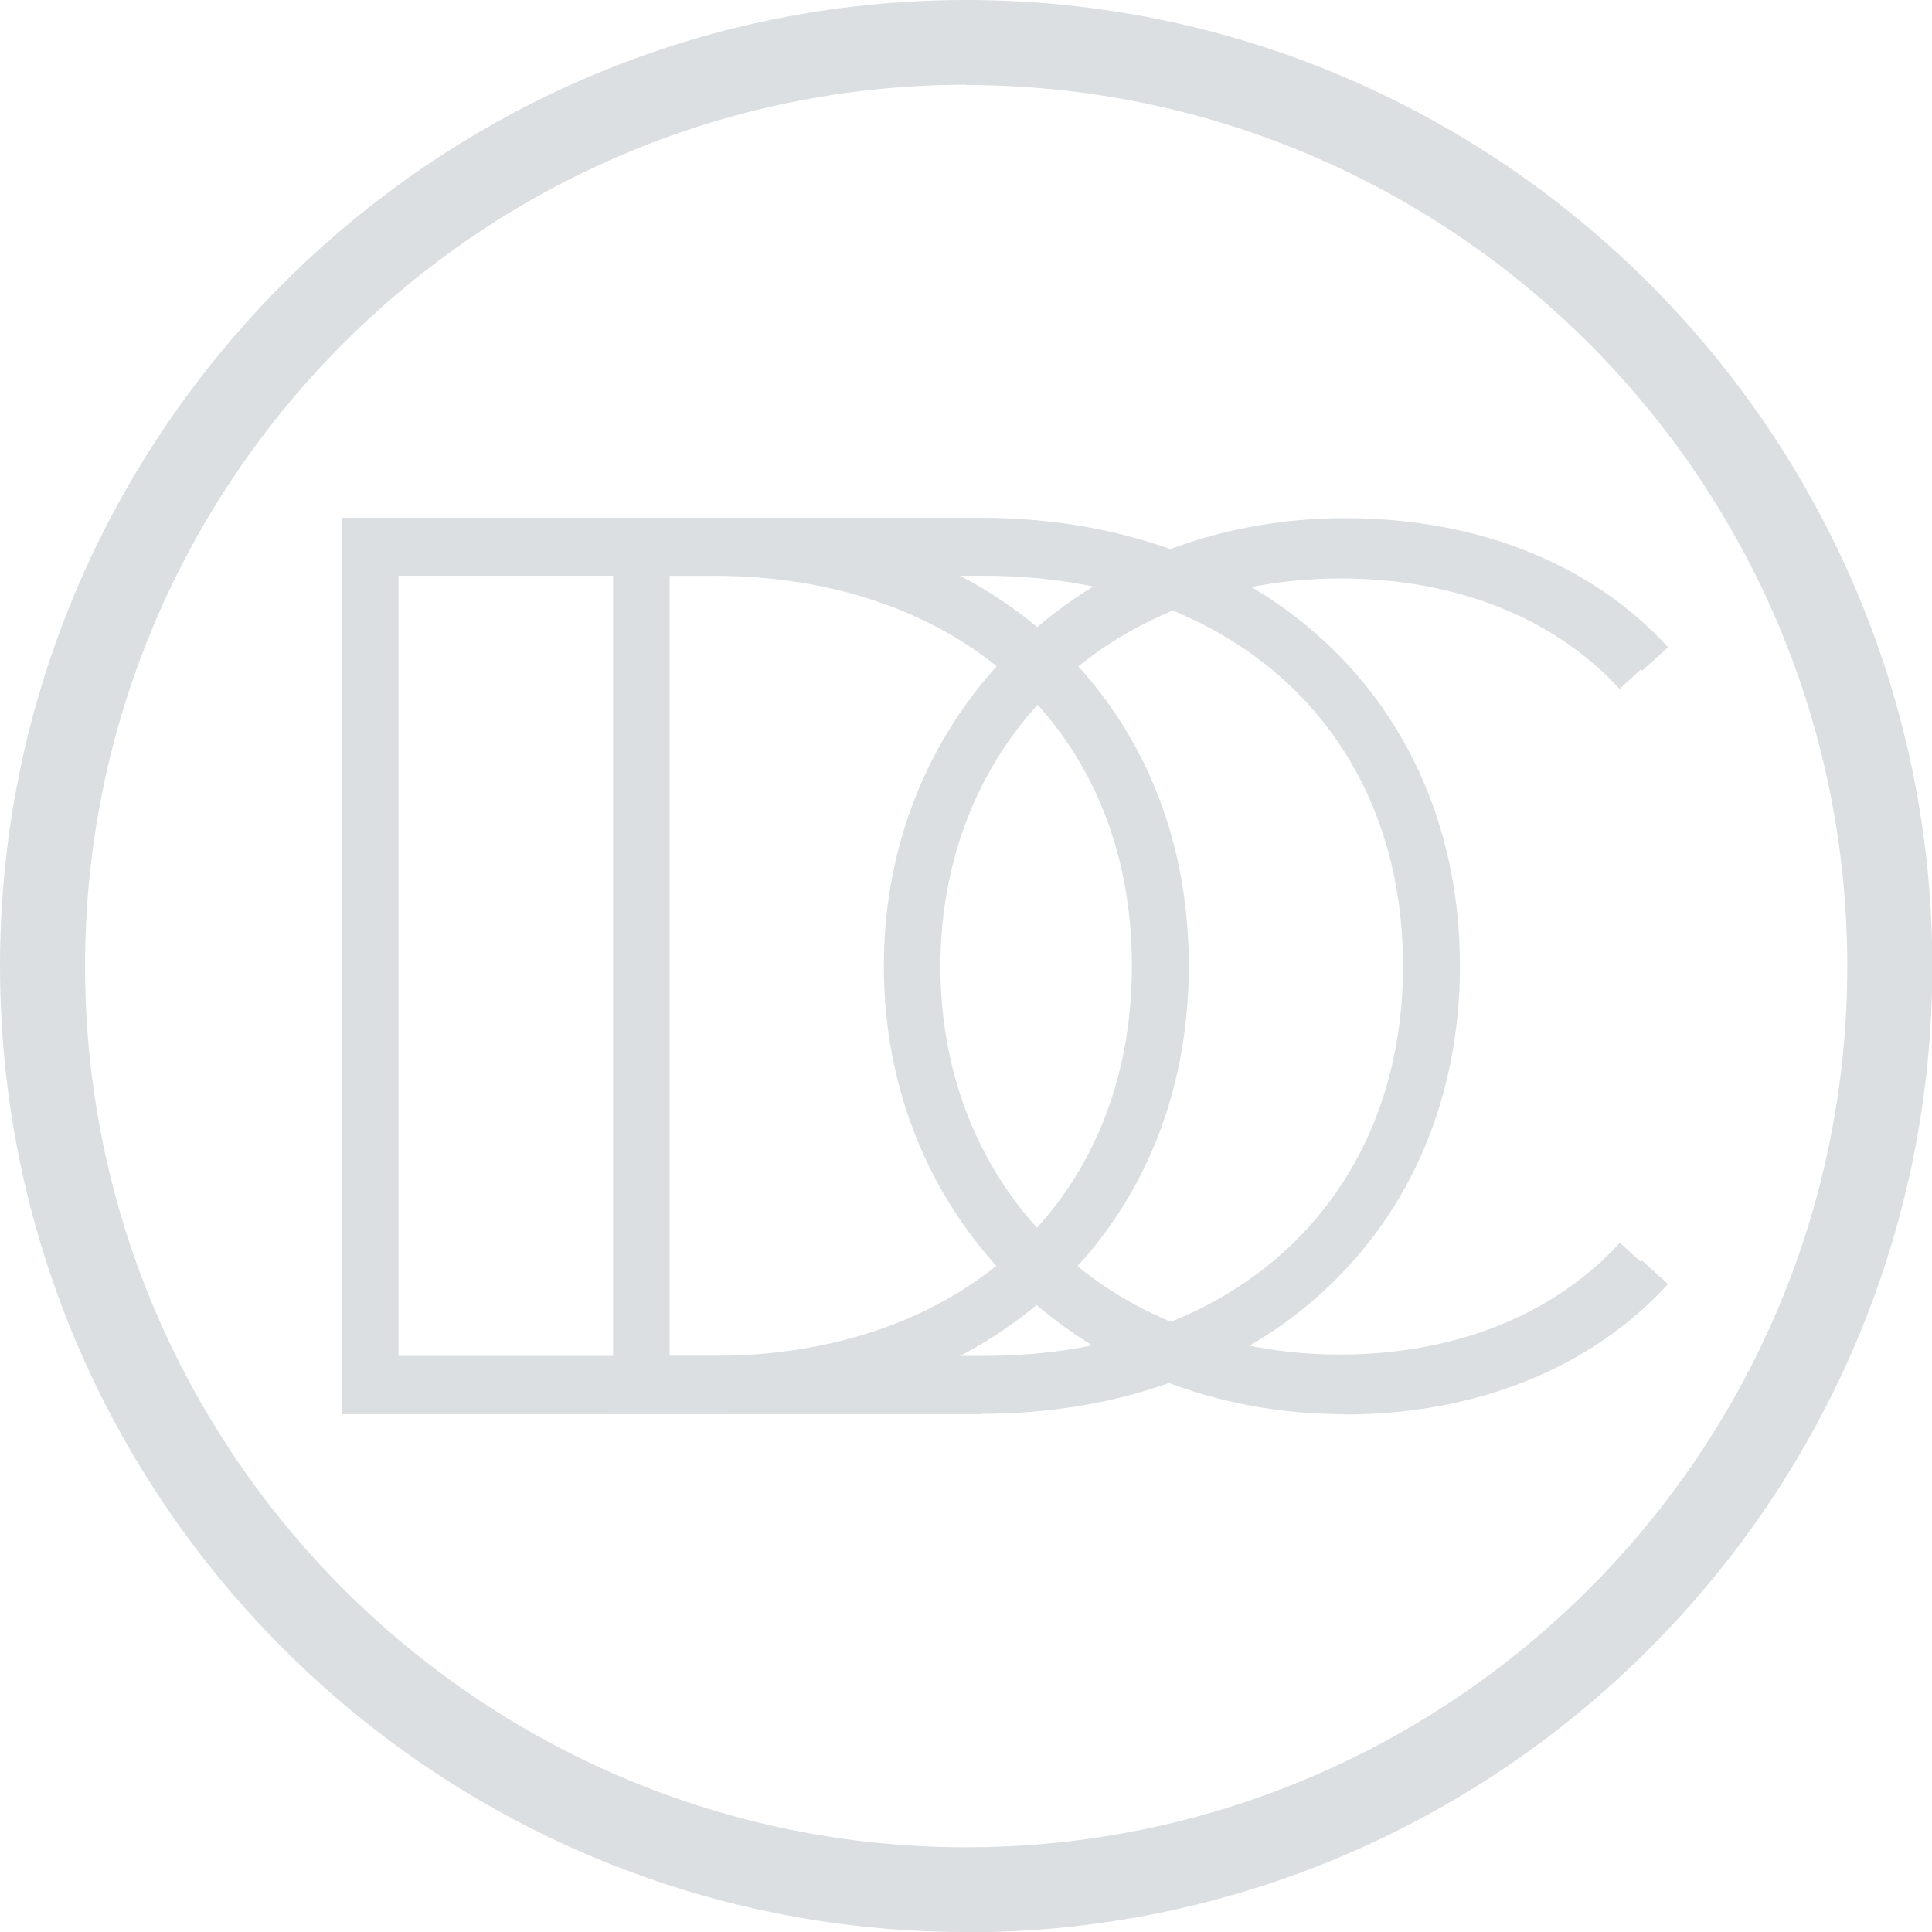 <?xml version="1.0" encoding="UTF-8"?>
<svg id="Capa_2" data-name="Capa 2" xmlns="http://www.w3.org/2000/svg" viewBox="0 0 57.01 57.01">
  <g id="Capa_1-2" data-name="Capa 1">
    <g>
      <path d="M28.51,57.01C12.79,57.01,0,44.22,0,28.51S12.79,0,28.51,0s28.51,12.79,28.51,28.51-12.79,28.51-28.51,28.51Zm0-54.51C14.17,2.51,2.51,14.17,2.51,28.51s11.66,26,26,26,26-11.66,26-26S42.84,2.51,28.51,2.51Z" style="fill: #dcdfe2;"/>
      <path d="M39.66,41.73c-7.74,0-13.58-5.69-13.58-13.22s5.85-13.22,13.62-13.22c3.9,0,7.28,1.35,9.52,3.81l-.76,.69c-2.04-2.24-5.16-3.48-8.76-3.48-7.3,0-12.6,5.13-12.6,12.2s5.28,12.2,12.56,12.2c3.61,0,6.74-1.25,8.8-3.51l.76,.69c-2.26,2.48-5.65,3.85-9.56,3.85Z" style="fill: #dcdfe2;"/>
      <path d="M39.54,40.92c-7.27,0-12.75-5.34-12.75-12.41s5.49-12.41,12.78-12.41c3.66,0,6.83,1.27,8.93,3.58l-.71,.65c-1.92-2.1-4.84-3.26-8.22-3.26-6.85,0-11.82,4.82-11.82,11.45s4.96,11.45,11.79,11.45c3.39,0,6.32-1.17,8.26-3.3l.71,.65c-2.12,2.33-5.31,3.61-8.97,3.61Z" style="fill: #dcdfe2;"/>
      <path d="M20.95,41.73H10.09V15.28h10.86c8.32,0,14.13,5.44,14.13,13.22s-5.81,13.22-14.13,13.22Zm-9.19-1.72h9.28c7.4,0,12.36-4.62,12.36-11.51s-4.97-11.51-12.36-11.51H11.76v23.01Z" style="fill: #dcdfe2;"/>
      <path d="M28.95,41.73h-10.86V15.28h10.86c8.32,0,14.13,5.44,14.13,13.22s-5.81,13.22-14.13,13.22Zm-9.19-1.72h9.28c7.4,0,12.36-4.62,12.36-11.51s-4.97-11.51-12.36-11.51h-9.28v23.01Z" style="fill: #dcdfe2;"/>
    </g>
  </g>
</svg>